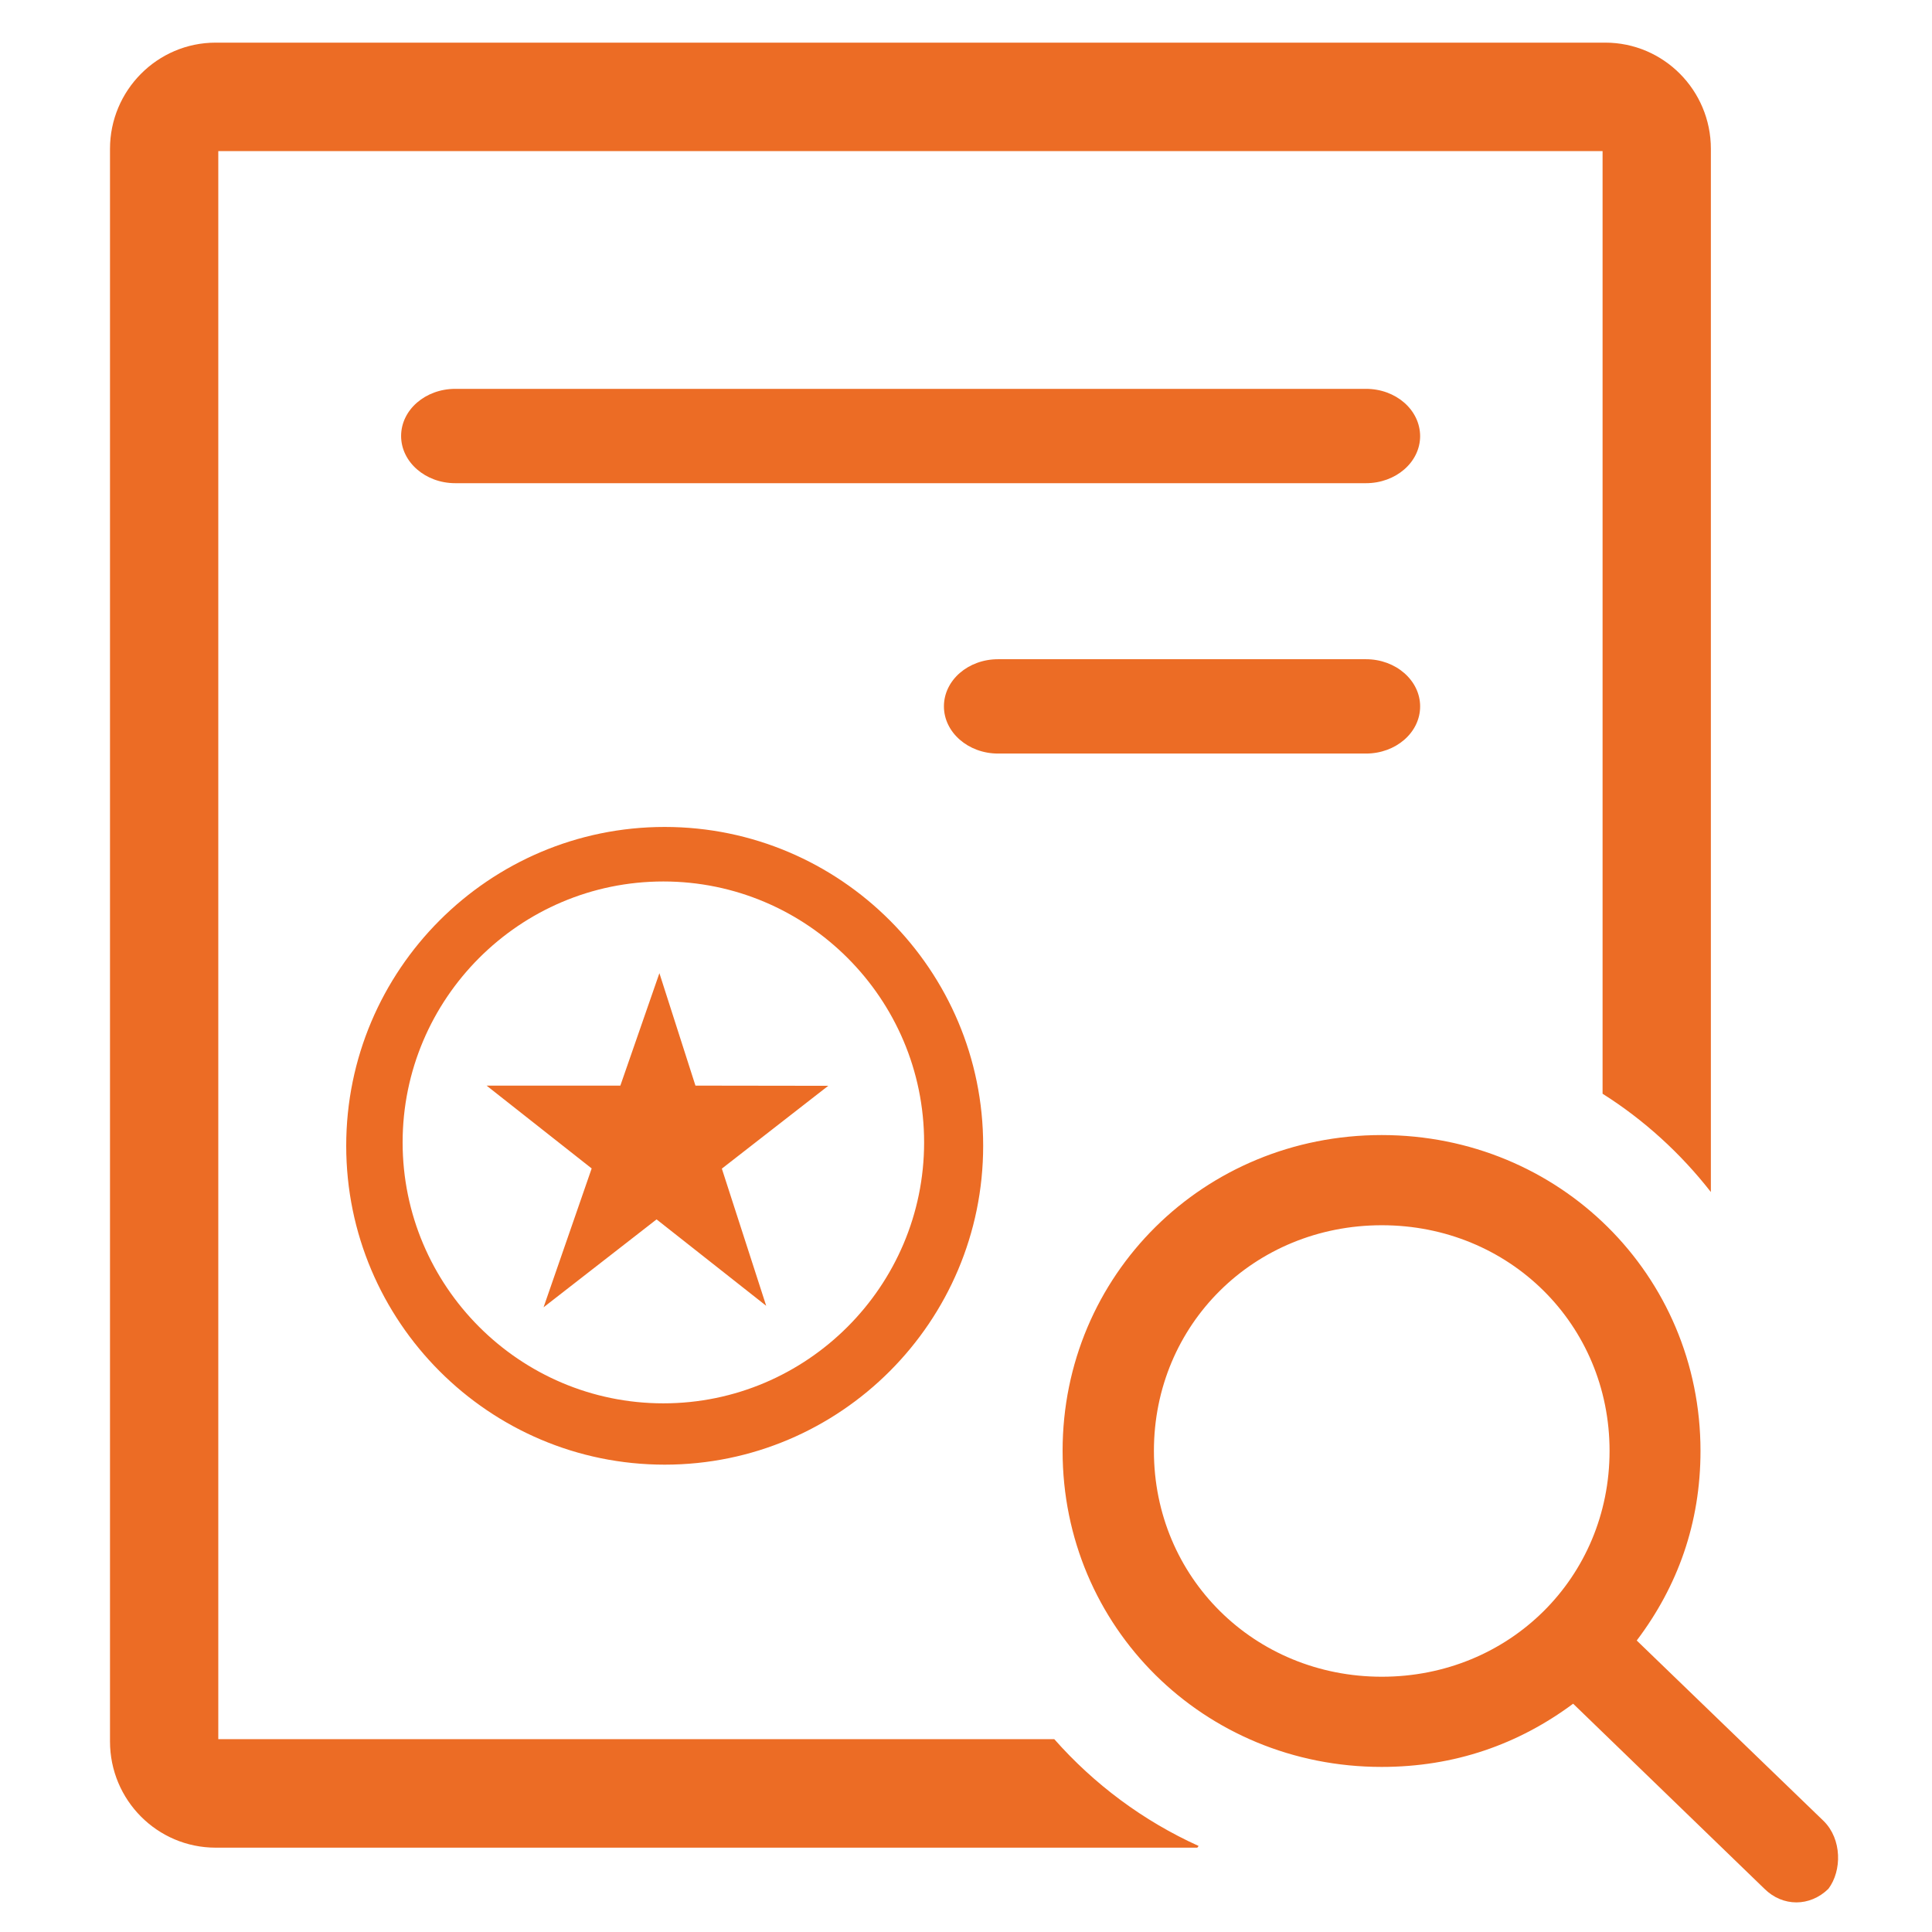 <?xml version="1.0" standalone="no"?><!DOCTYPE svg PUBLIC "-//W3C//DTD SVG 1.1//EN" "http://www.w3.org/Graphics/SVG/1.1/DTD/svg11.dtd"><svg class="icon" width="200px" height="200.00px" viewBox="0 0 1024 1024" version="1.1" xmlns="http://www.w3.org/2000/svg"><path fill="#ec6c25" d="M558.8 921.8H115.7V80.1h733.7v499.6c22 13.9 41.4 31.6 57.4 52.1V78.9c0-31.1-25.1-56.3-56-56.3H114.3c-30.9 0-56 25.3-56 56.3V923c0 31.1 25.1 56.3 56 56.3h520.3l0.7-0.9c-29.4-13.3-55.4-32.7-76.5-56.6zM368.6 575.4l-19.1-59.6-20.7 59.6h-70.9l55.7 43.9-25.5 73.6 59.9-46.6 58.1 45.8-23.5-72.7 56.4-43.9-70.4-0.1z m-16.3-137.1c-93.1 0-168.8 75.8-168.8 169s75.7 169 168.8 169c93.1 0 168.8-75.8 168.8-169 0.1-93.2-75.7-169-168.8-169z m-0.7 305.5c-76.2 0-138.2-62.1-138.2-138.3s62-138.3 138.2-138.3c76.2 0 138.2 62.1 138.2 138.3 0 76.1-62 138.3-138.2 138.3zM724 399.4c15.8 0 28.7-11.1 28.7-25 0-13.7-12.8-25-28.7-25H529c-15.8 0-28.7 11.1-28.7 25 0 13.7 12.8 25 28.7 25h195z m0-193.3H241.3c-15.8 0-28.7 11.1-28.7 25 0 13.7 12.8 25 28.7 25H724c15.8 0 28.7-11.1 28.7-25-0.1-13.9-12.9-25-28.7-25z m242.6 759.1l-99.1-95.7c21.7-28.7 33.8-62.2 33.8-100.5 0-93.2-74.8-167.4-169-167.4-94.3 0-169.1 74.2-169.1 167.4 0 93.3 74.8 167.5 169.1 167.5 38.6 0 72.4-11.9 101.5-33.5l101.4 98.1c9.7 9.6 24.1 9.6 33.9 0 7.2-9.6 7.2-26.3-2.5-35.9z m-234.2-76.5c-67.6 0-120.8-52.7-120.8-119.7s53.1-119.6 120.8-119.6c67.6 0 120.7 52.6 120.7 119.6 0 67.1-53.1 119.7-120.7 119.7z m0 0"  /></svg>